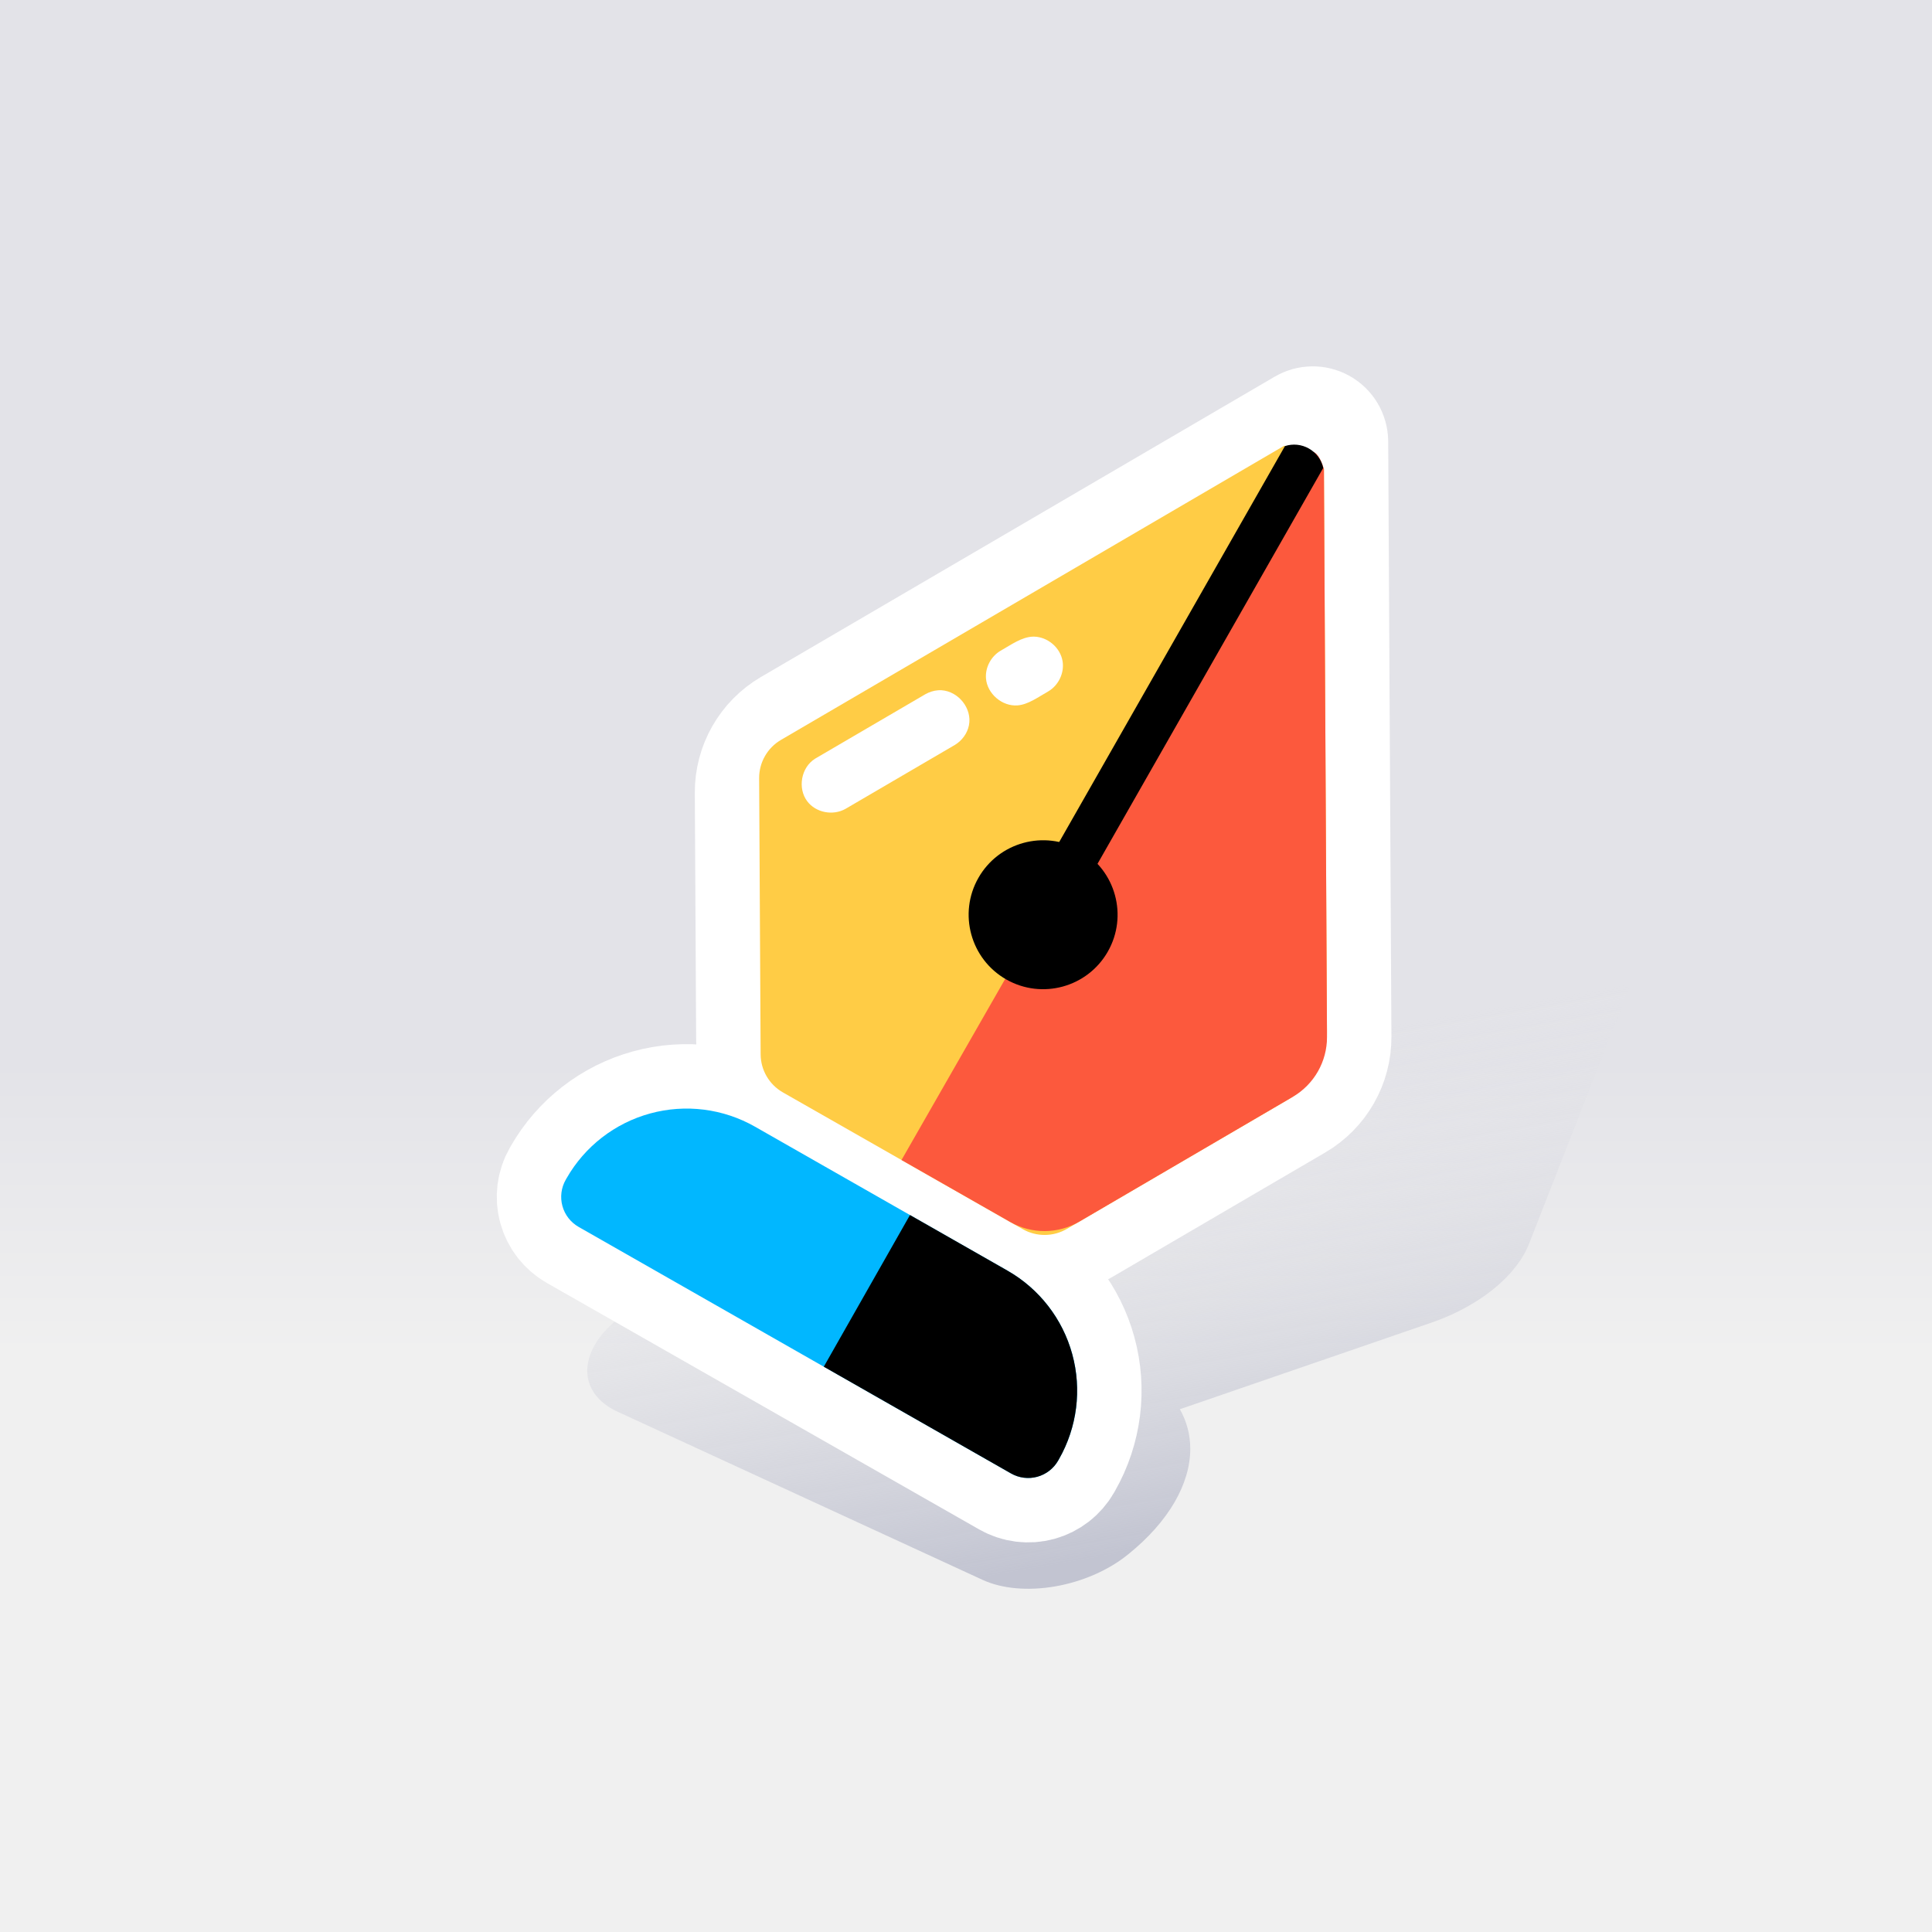 <svg clip-rule="evenodd" fill-rule="evenodd" stroke-linecap="round" stroke-linejoin="round" stroke-miterlimit="1.5" viewBox="0 0 250 250" xmlns="http://www.w3.org/2000/svg" xmlns:xlink="http://www.w3.org/1999/xlink"><rect x="0" y="0" width="250" height="250" fill="#333333" stroke="none"/><linearGradient id="a" gradientTransform="matrix(0 -37.836 38.913 0 200.056 175.215)" gradientUnits="userSpaceOnUse" x1="0" x2="1" y1="0" y2="0"><stop offset="0" stop-color="#f0f0f0"/><stop offset="1" stop-color="#e3e3e8"/></linearGradient><linearGradient id="b" gradientTransform="matrix(24.795 -62.145 91.052 0 146.594 200.627)" gradientUnits="userSpaceOnUse" x1="0" x2="1" y1="0" y2="-.272"><stop offset="0" stop-color="#c2c4d1"/><stop offset="1" stop-color="#e3e3e8" stop-opacity="0"/></linearGradient><clipPath id="c"><path clip-rule="evenodd" d="m0 0h250v250h-250z"/></clipPath><path d="m0 0h250v250h-250z" fill="none"/><g clip-path="url(#c)"><path d="m0 0h250v250h-250z" fill="url(#a)"/><path d="m107.642 161.603c-2.693-.089-5.53.113-8.414.614-7.206 1.253-14.113 4.273-19.202 8.395-.054.044-.107.087-.16.131-2.486 2.013-3.879 4.4-3.875 6.636.005 2.236 1.408 4.137 3.9 5.285 9.615 4.429 37.653 17.346 47.268 21.775 2.492 1.148 5.87 1.45 9.39.838s6.893-2.088 9.379-4.101c.053-.043.107-.087.161-.13 5.088-4.123 7.941-9.01 7.932-13.587-.004-1.832-.466-3.554-1.347-5.111l.54-.18c8.143-2.803 23.875-8.218 32.019-11.021 6.176-2.126 10.996-6.03 12.643-10.243 4.314-11.032 17.46-44.647 20.555-52.562.93-2.379-.073-4.571-2.631-5.749-2.558-1.179-6.283-1.165-9.772.036-11.604 3.994-60.893 20.959-77.069 26.527-6.176 2.126-10.996 6.03-12.643 10.243l-8.54 21.837z" fill="url(#b)"/><path d="m130.551 164.527c4.022 2.359 6.965 6.198 8.198 10.7 1.252 4.574.636 9.458-1.713 13.578-.037.064-.073.128-.109.191-.587 1.029-1.559 1.784-2.703 2.097-1.143.313-2.364.159-3.394-.428-11.382-6.49-44.574-25.415-55.956-31.904-1.03-.587-1.785-1.56-2.098-2.703-.313-1.144-.159-2.365.429-3.395.036-.063.072-.126.108-.19 2.349-4.12 6.238-7.138 10.812-8.39s9.458-.636 13.578 1.713l32.656 18.619c.032.019.064.037.096.056zm-32.308-61.96c-.017-3.194 1.671-6.155 4.428-7.767 13.955-8.157 56.475-33.014 66.486-38.866.439-.257.981-.259 1.422-.008.442.252.715.72.718 1.228.063 11.596.329 60.848.417 77.011.017 3.195-1.671 6.155-4.429 7.767-7.025 4.107-20.596 12.041-27.622 16.147-2.757 1.612-6.165 1.631-8.94.049-7.069-4.031-20.726-11.817-27.795-15.848-2.775-1.582-4.494-4.524-4.512-7.718-.044-8.138-.129-23.858-.173-31.995z" fill="#fff" stroke="#fff" stroke-width="16.67"/><path d="m98.233 100.699c-.011-2.038 1.066-3.927 2.825-4.956 12.879-7.528 65.118-38.066 65.118-38.066l5.14 2.93s.297 54.897.395 73.004c.019 3.537-1.851 6.816-4.905 8.601-7.757 4.535-22.556 13.186-28.756 16.81-1.759 1.029-3.933 1.041-5.704.031-6.859-3.911-24.181-13.787-31.041-17.698-1.77-1.01-2.868-2.887-2.879-4.925-.042-7.896-.15-27.835-.193-35.731z" fill="#ffcc45"/><path d="m74.874 158.761c-1.03-.587-1.785-1.56-2.098-2.703-.313-1.144-.159-2.365.429-3.395.036-.063.072-.126.108-.19 2.349-4.12 6.238-7.138 10.812-8.39s9.458-.636 13.578 1.713c9.92 5.656 22.735 12.963 32.656 18.619 4.12 2.349 7.138 6.238 8.39 10.812s.636 9.458-1.713 13.578c-.037.064-.073.128-.109.191-.587 1.029-1.559 1.784-2.703 2.097-1.143.313-2.364.159-3.394-.428-11.382-6.49-44.574-25.415-55.956-31.904z" fill="#01b7ff"/><path d="m117.749 157.226 12.61 7.189c4.12 2.349 7.138 6.238 8.39 10.812s.636 9.458-1.713 13.578c-.037.064-.073.128-.109.191-.587 1.029-1.559 1.784-2.703 2.097-1.143.313-2.364.159-3.394-.428l-24.23-13.815z"/><path d="m171.714 134.165c.017 3.195-1.671 6.155-4.429 7.767-7.025 4.107-20.596 12.041-27.622 16.147-2.757 1.612-6.165 1.631-8.94.049l-14.069-8.022s40.672-71.037 51.829-90.523c1.773-3.098 2.834 1.154 2.834 1.154z" fill="#fc593d"/><path d="m126.607 113.593c2.634-4.621 8.524-6.233 13.145-3.599 4.62 2.635 6.233 8.525 3.598 13.145-2.634 4.621-8.524 6.233-13.145 3.599-4.62-2.634-6.233-8.525-3.598-13.145z"/><path d="m166.272 57.723c1.021-.333 2.148-.227 3.102.317s1.619 1.46 1.853 2.508l-35.184 61.709-4.955-2.826z"/><g fill="#fff"><path d="m121.831 89.316c2.2.143 3.985 2.371 3.548 4.542-.211 1.044-.886 1.966-1.806 2.527l-14.174 8.286c-1.63.912-3.832.493-4.952-.998-1.246-1.66-.807-4.331.996-5.48.041-.026.083-.051.124-.076l14.175-8.286c.51-.285 1.073-.469 1.653-.51.282-.019.347-.007.436-.005z"/><path d="m133.809 82.38c1.768.04 3.392 1.42 3.686 3.167.254 1.516-.51 3.134-1.853 3.919-1.314.742-2.589 1.701-3.97 1.811-1.988.159-3.944-1.511-4.088-3.512-.101-1.416.663-2.842 1.895-3.563 1.38-.778 2.73-1.786 4.21-1.822.06-.001.06-.001.12 0z"/></g></g></svg>